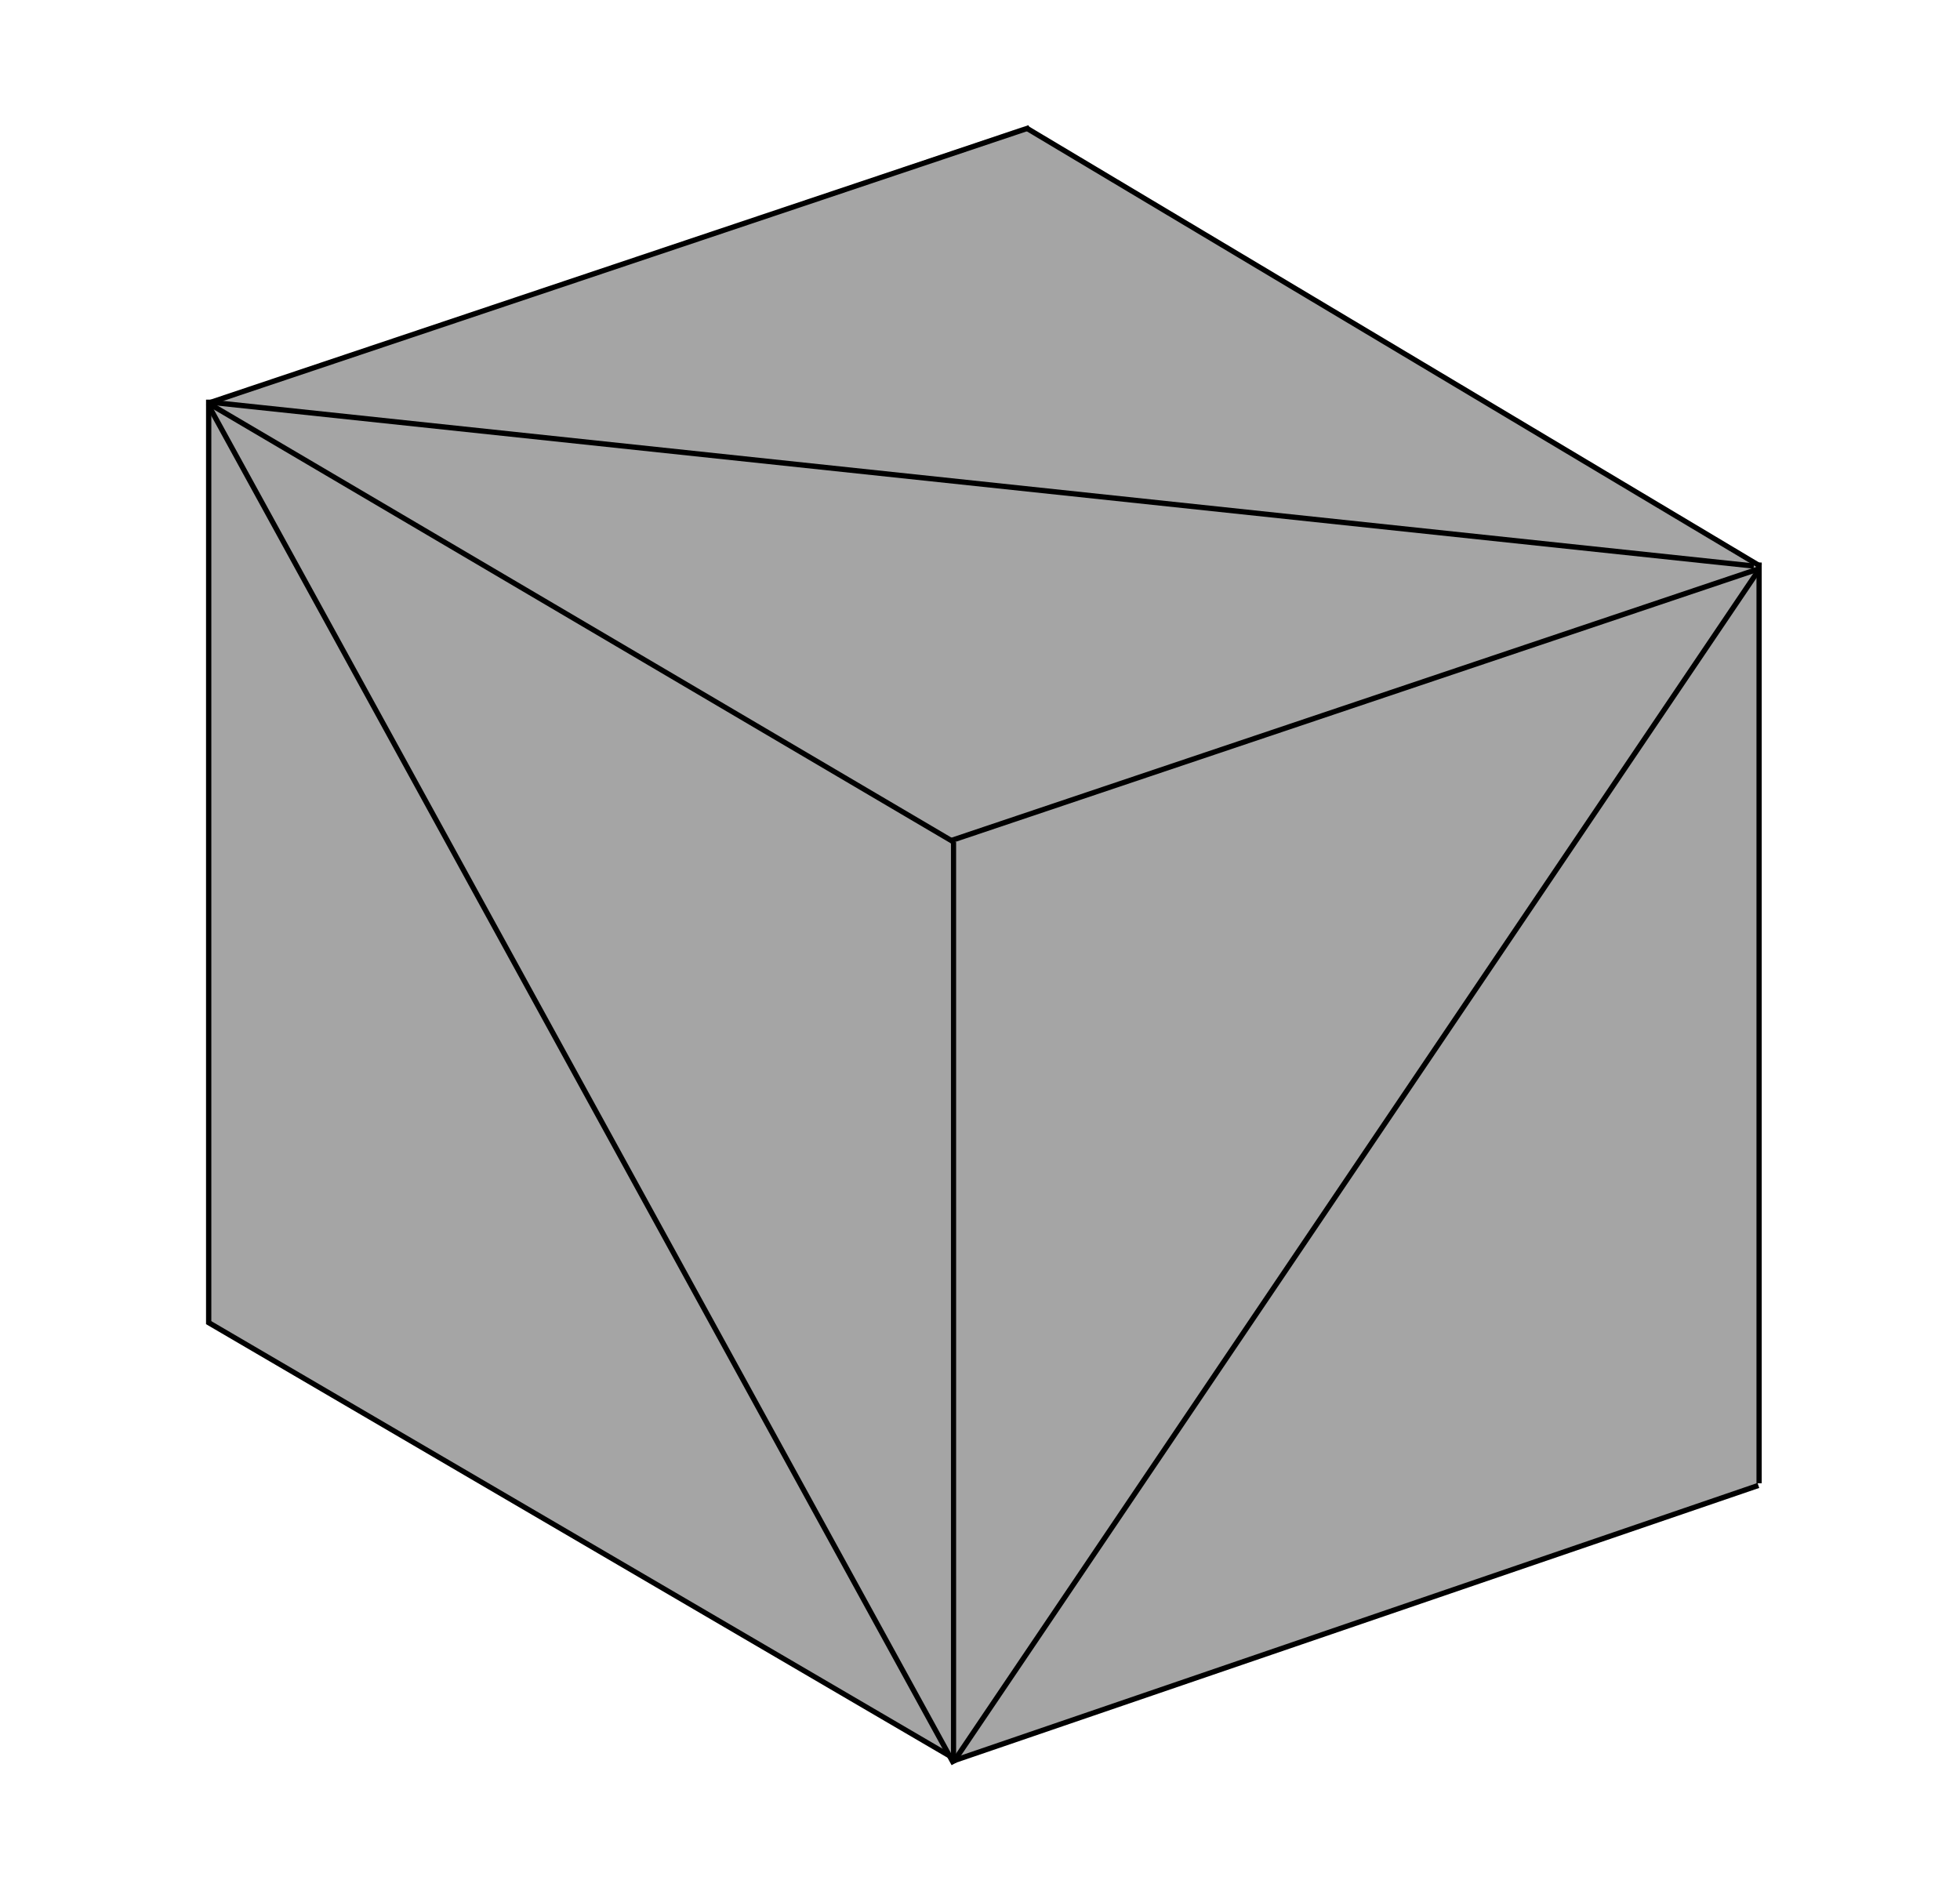 <svg width="371" height="358" viewBox="0 0 371 358" fill="none" xmlns="http://www.w3.org/2000/svg">
<path opacity="0.66" d="M181 158.647L332.5 108.147V281.147L180.997 333.147L181 158.647Z" fill="#767676"/>
<path opacity="0.66" d="M40 76.147L193.703 24L333 107.647L180.5 159.147L40 76.147Z" fill="#767676"/>
<path opacity="0.66" d="M39.5 250.147L39.824 76.909L180 159.147L180 332.373L39.5 250.147Z" fill="#767676"/>
<line x1="39.841" y1="76.173" x2="194.841" y2="24.173" stroke="black"/>
<path d="M179.841 159.173L333 107.647" stroke="black"/>
<line x1="180.838" y1="333.174" x2="332.838" y2="281.174" stroke="black"/>
<line x1="180.586" y1="333.367" x2="332.586" y2="108.367" stroke="black"/>
<line x1="180.562" y1="333.888" x2="39.562" y2="76.888" stroke="black"/>
<line x1="331.979" y1="107.144" x2="39.947" y2="76.144" stroke="black"/>
<line x1="39.5" y1="250.647" x2="39.5" y2="75.647" stroke="black"/>
<line x1="180.497" y1="333.673" x2="180.497" y2="159.385" stroke="black"/>
<line x1="332.965" y1="280.764" x2="332.965" y2="106.476" stroke="black"/>
<line x1="39.254" y1="76.216" x2="180.254" y2="159.216" stroke="black"/>
<line x1="194.256" y1="24.218" x2="333.256" y2="107.218" stroke="black"/>
<line x1="39.252" y1="250.216" x2="181.249" y2="333.242" stroke="black"/>
</svg>
